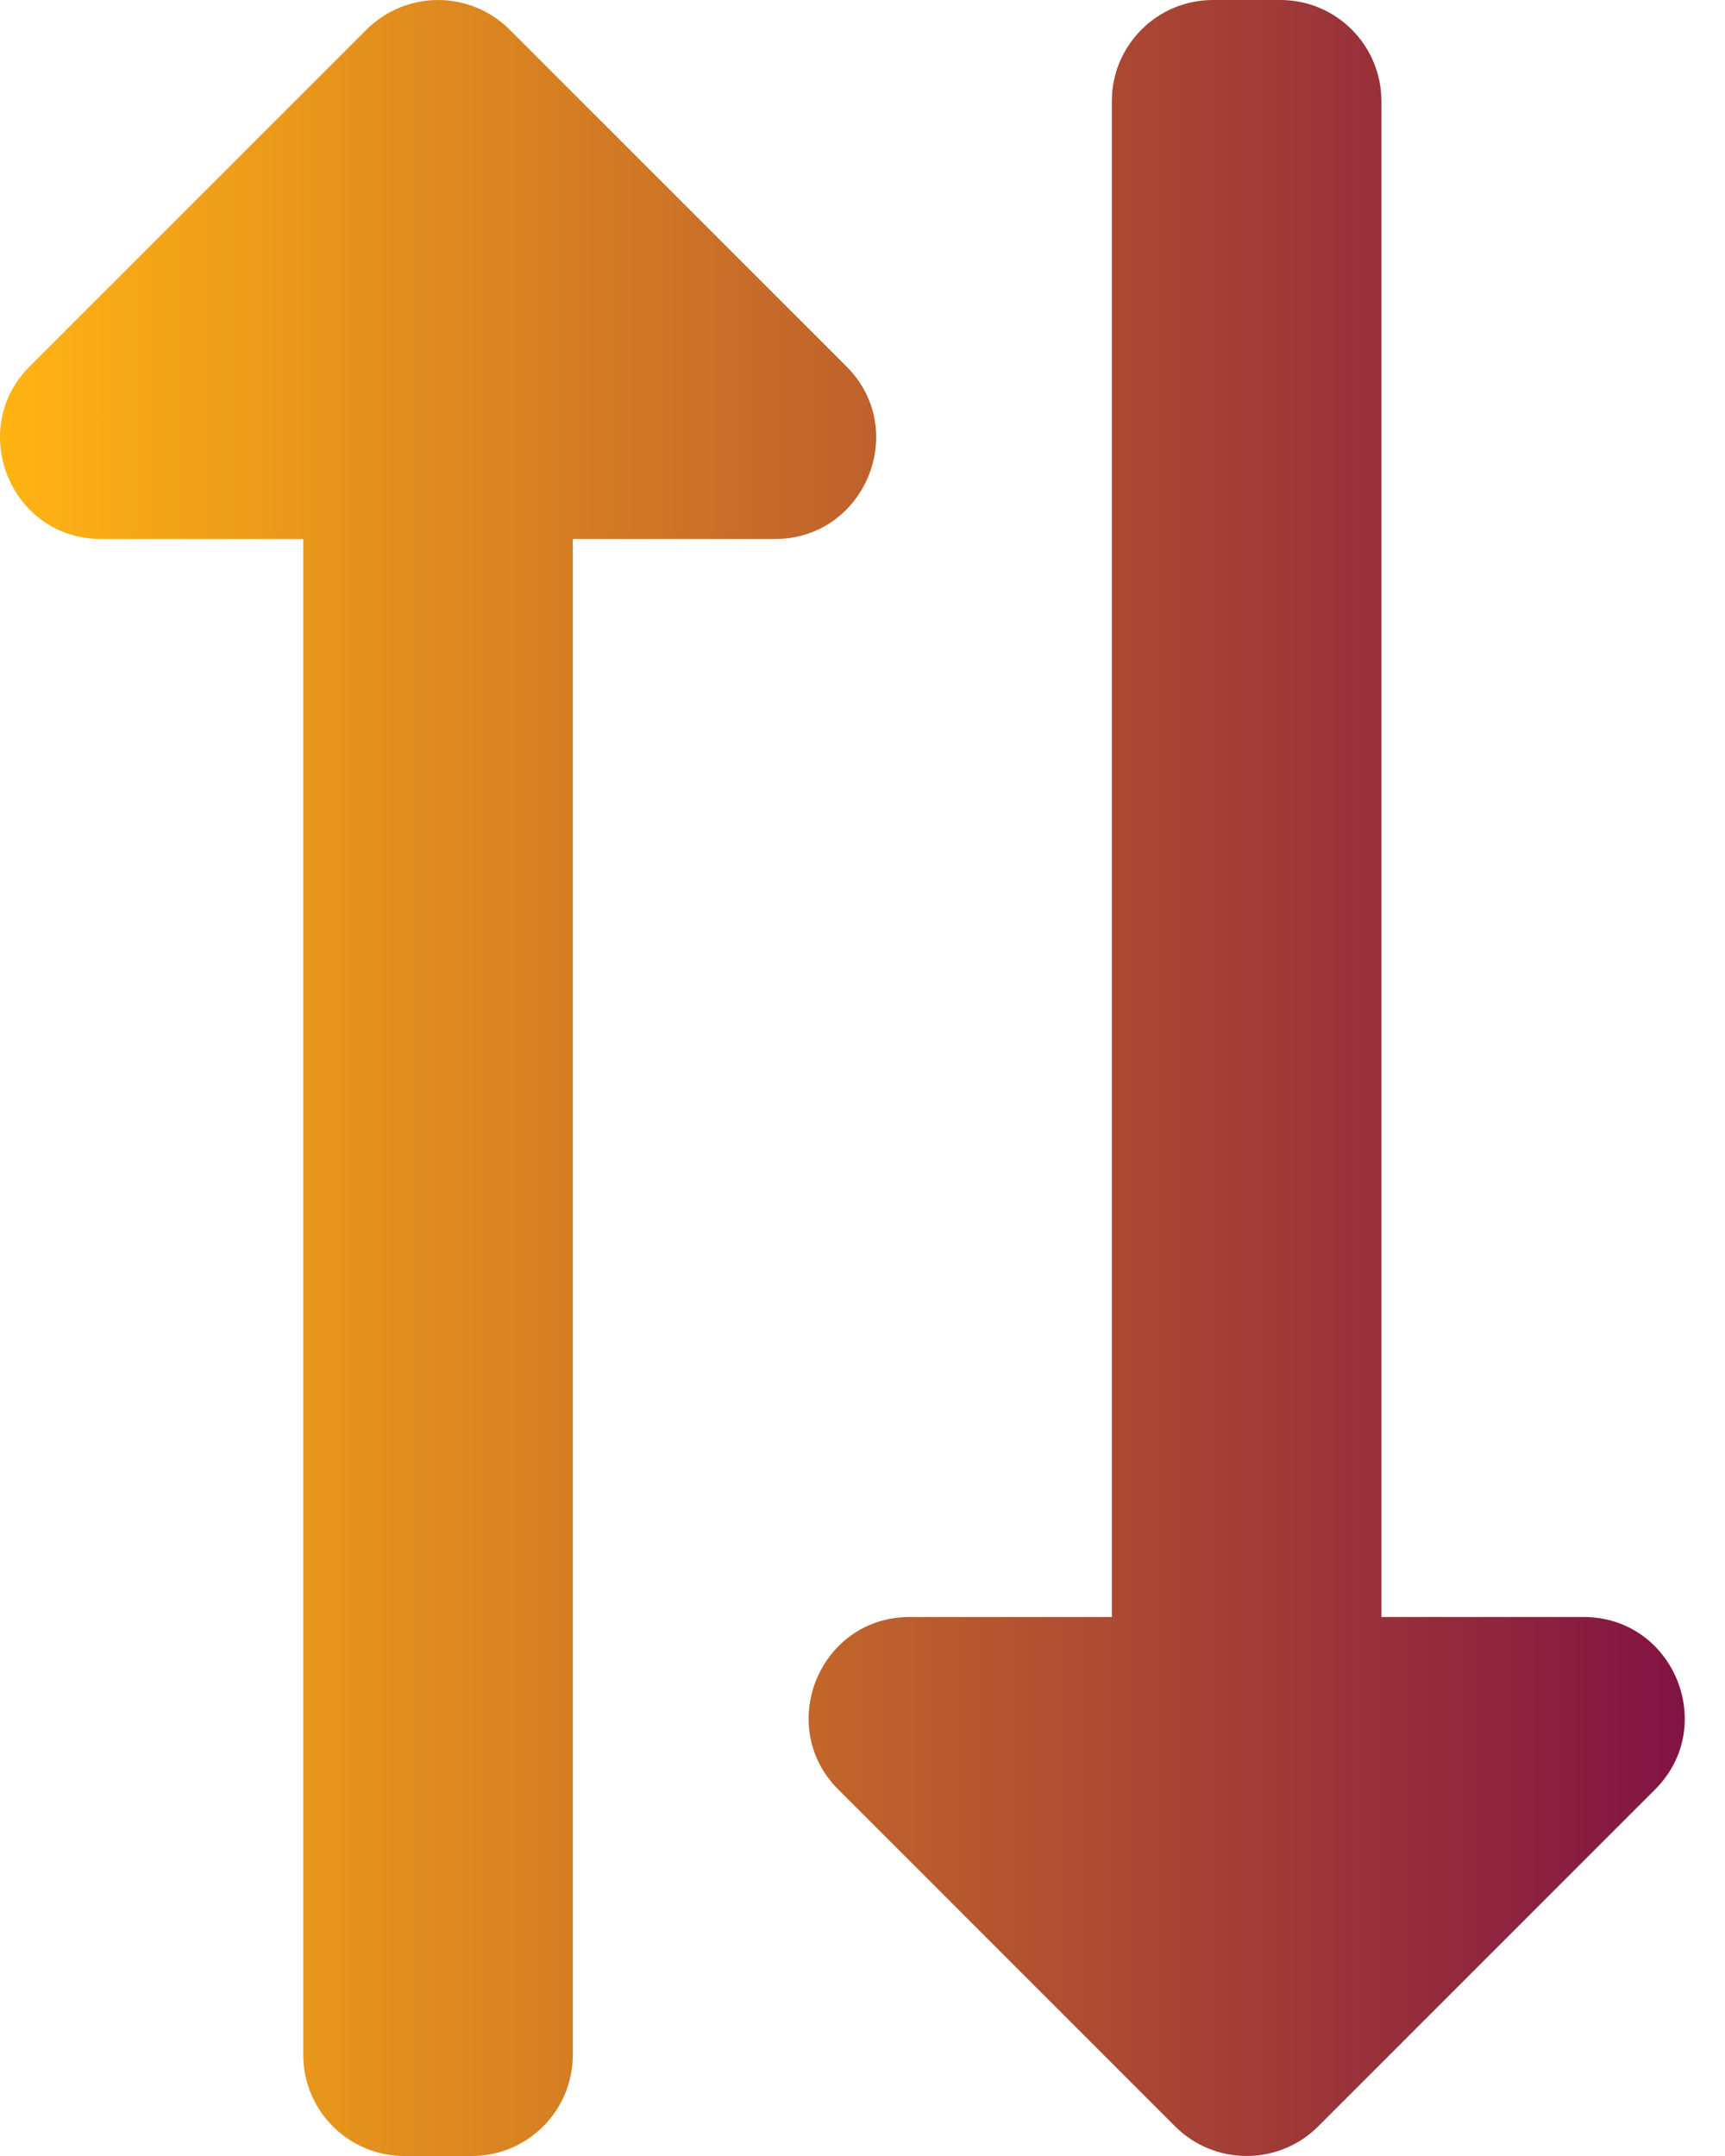 <svg width="20" height="25" viewBox="0 0 20 25" fill="none" xmlns="http://www.w3.org/2000/svg">
<path d="M14.063 -2.39098e-07L14.845 -2.04948e-07C15.492 -1.76657e-07 16.016 0.525 16.016 1.172L16.016 18.75L18.36 18.75C19.404 18.75 19.925 20.015 19.189 20.75L15.283 24.657C14.825 25.114 14.083 25.114 13.625 24.657L9.719 20.75C8.986 20.017 9.5 18.75 10.548 18.75L12.891 18.75L12.891 1.172C12.891 0.525 13.416 -2.67388e-07 14.063 -2.39098e-07ZM6.641 23.828L6.641 6.25L8.985 6.25C10.026 6.25 10.552 4.987 9.814 4.249L5.908 0.343C5.45 -0.114 4.708 -0.114 4.25 0.343L0.344 4.249C-0.39 4.983 0.126 6.25 1.173 6.25L3.516 6.25L3.516 23.828C3.516 24.475 4.041 25 4.688 25L5.47 25C6.117 25 6.641 24.475 6.641 23.828Z" fill="url(#paint0_linear_142_38)"/>
<defs>
<linearGradient id="paint0_linear_142_38" x1="19.533" y1="12.5" x2="-0" y2="12.5" gradientUnits="userSpaceOnUse">
<stop stop-color="#811343"/>
<stop offset="1" stop-color="#FFB413"/>
</linearGradient>
</defs>
</svg>
